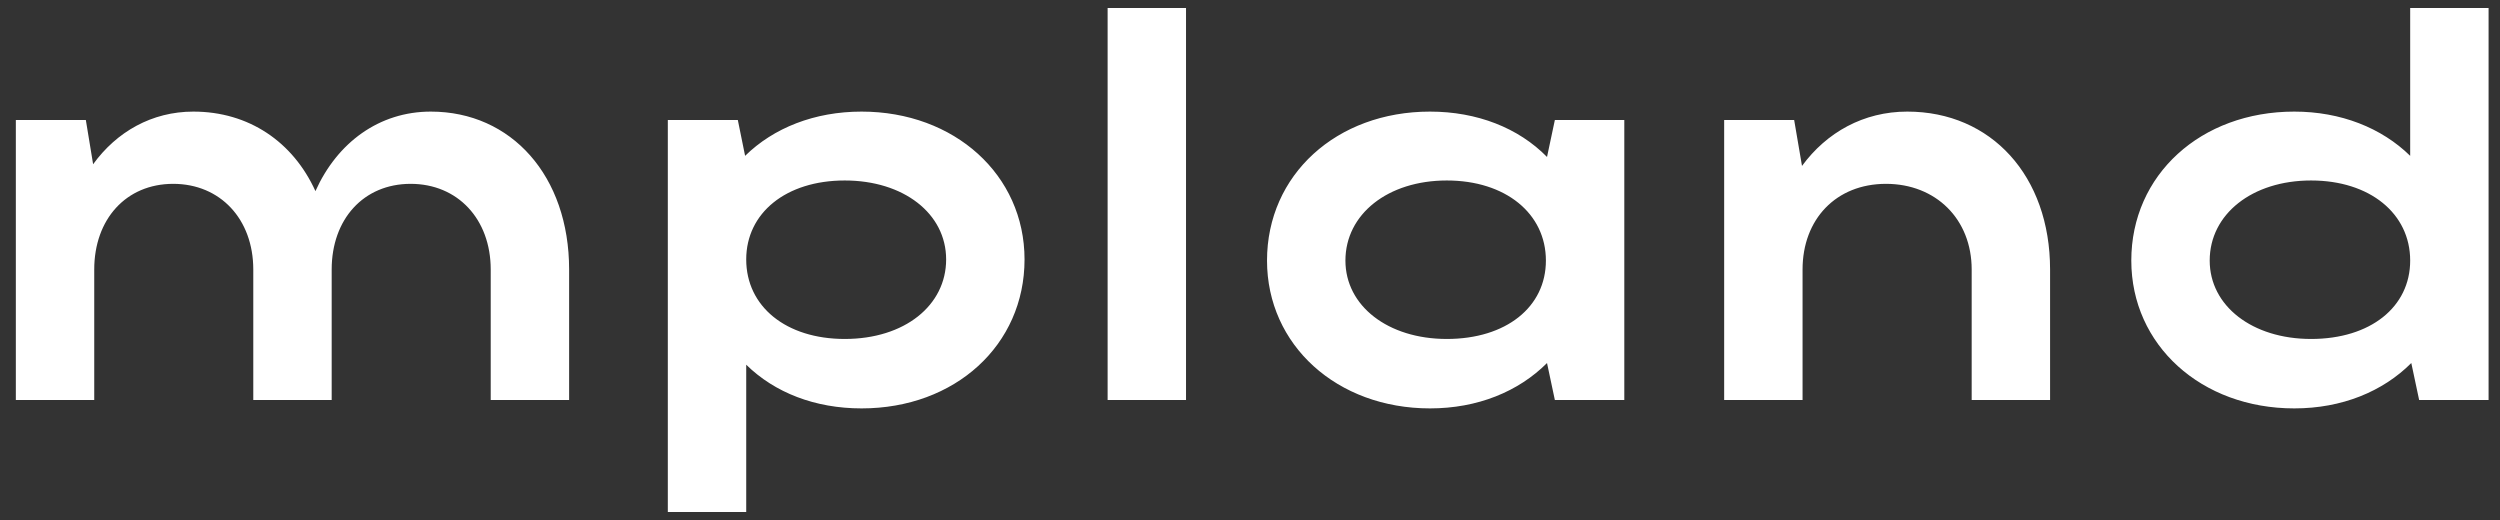 <svg width="125" height="26" viewBox="0 0 125 26" fill="none" xmlns="http://www.w3.org/2000/svg">
<rect x="0" y="0" width="125" height="26" fill="#333333" stroke="none"/>
<path d="M4.712 13.476V20H0.792V6H4.292L4.656 8.212C5.832 6.588 7.596 5.58 9.668 5.58C12.44 5.58 14.652 7.092 15.772 9.556C16.864 7.12 18.964 5.58 21.54 5.58C25.572 5.58 28.456 8.8 28.456 13.476V20H24.536V13.476C24.536 10.956 22.884 9.192 20.532 9.192C18.18 9.192 16.584 10.956 16.584 13.476V20H12.664V13.476C12.664 10.956 11.012 9.192 8.66 9.192C6.308 9.192 4.712 10.956 4.712 13.476ZM33.391 6H36.891L37.255 7.792C38.683 6.392 40.727 5.58 43.079 5.58C47.727 5.58 51.227 8.744 51.227 12.972C51.227 17.256 47.755 20.42 43.079 20.42C40.755 20.42 38.739 19.636 37.311 18.236V25.6H33.391V6ZM47.307 12.972C47.307 10.676 45.179 9.024 42.239 9.024C39.299 9.024 37.311 10.648 37.311 12.972C37.311 15.324 39.299 16.948 42.239 16.948C45.235 16.948 47.307 15.268 47.307 12.972ZM59.301 0.4V20H55.381V0.4H59.301ZM81.215 20H77.743L77.351 18.152C75.923 19.58 73.879 20.42 71.499 20.42C66.851 20.42 63.351 17.256 63.351 13.028C63.351 8.744 66.823 5.58 71.499 5.58C73.851 5.58 75.923 6.392 77.351 7.848L77.743 6H81.215V20ZM67.271 13.028C67.271 15.296 69.399 16.948 72.339 16.948C75.307 16.948 77.295 15.352 77.295 13.028C77.295 10.676 75.279 9.024 72.339 9.024C69.399 9.024 67.271 10.704 67.271 13.028ZM90.128 13.476V20H86.208V6H89.708L90.1 8.296C91.332 6.616 93.18 5.58 95.364 5.58C99.564 5.58 102.504 8.8 102.504 13.476V20H98.584V13.476C98.584 10.956 96.792 9.192 94.3 9.192C91.808 9.192 90.128 10.956 90.128 13.476ZM124.429 20H120.957L120.565 18.152C119.137 19.58 117.093 20.42 114.713 20.42C110.065 20.42 106.565 17.256 106.565 13.028C106.565 8.744 110.037 5.58 114.713 5.58C117.037 5.58 119.081 6.392 120.509 7.792V0.4H124.429V20ZM110.485 13.028C110.485 15.296 112.613 16.948 115.553 16.948C118.521 16.948 120.509 15.352 120.509 13.028C120.509 10.676 118.493 9.024 115.553 9.024C112.613 9.024 110.485 10.704 110.485 13.028Z" fill="white"/>
</svg>
